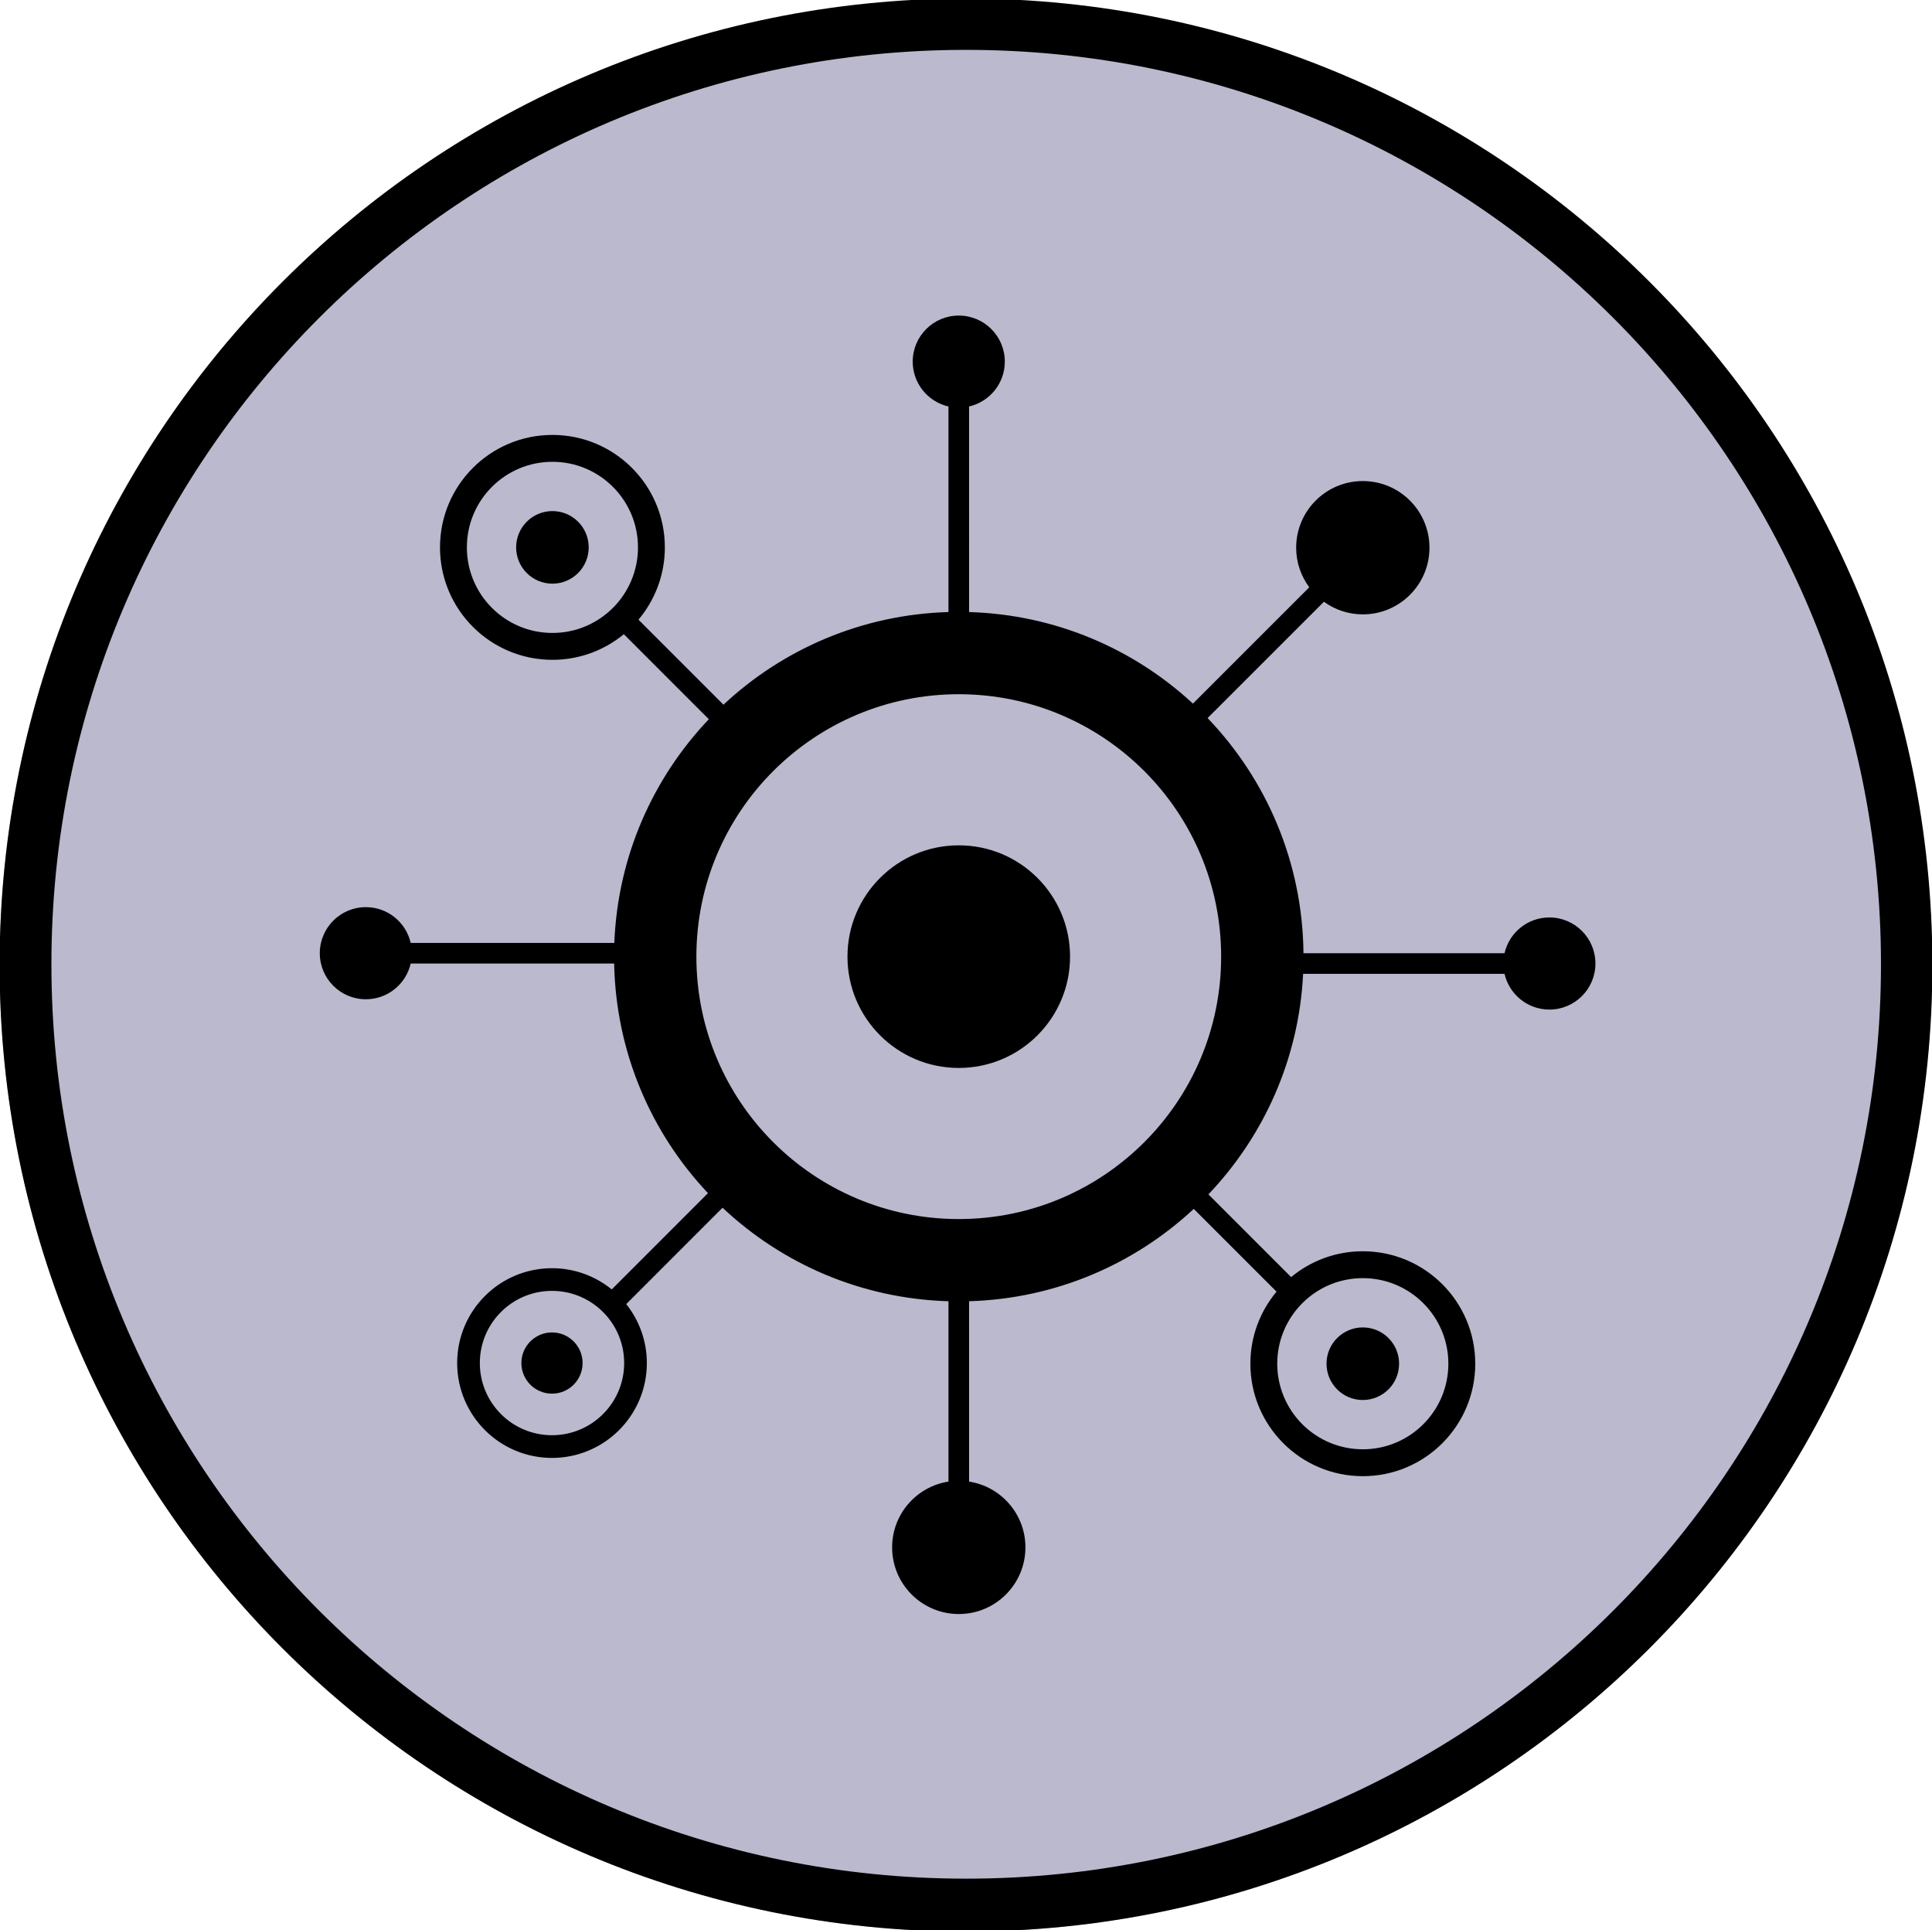 <?xml version="1.0" encoding="utf-8"?>
<!-- Generator: Adobe Illustrator 16.0.0, SVG Export Plug-In . SVG Version: 6.00 Build 0)  -->
<!DOCTYPE svg PUBLIC "-//W3C//DTD SVG 1.1//EN" "http://www.w3.org/Graphics/SVG/1.1/DTD/svg11.dtd">
<svg version="1.1" id="Techno" xmlns="http://www.w3.org/2000/svg" xmlns:xlink="http://www.w3.org/1999/xlink" x="0px" y="0px"
	 width="281.318px" height="280.986px" viewBox="0 0 281.318 280.986" enable-background="new 0 0 281.318 280.986"
	 xml:space="preserve">
<ellipse id="TechnoBg" fill="#BAB9CE" cx="140.632" cy="140.604" rx="140.687" ry="140.604"/>
<g id="TechnoDessin">
	<circle cx="139.605" cy="139.273" r="16.205"/>
	<path d="M225.605,133.568c-3.187,0-5.849,2.225-6.53,5.205h-29.277c-0.13-13.284-5.419-25.325-13.96-34.232l16.938-16.932
		c1.595,1.15,3.547,1.835,5.663,1.835c5.36,0,9.705-4.345,9.705-9.705c0-5.359-4.345-9.704-9.705-9.704
		c-5.359,0-9.705,4.345-9.705,9.704c0,2.16,0.715,4.148,1.908,5.761l-16.939,16.935c-8.612-7.975-20.023-12.958-32.597-13.328
		V59.178c2.979-0.682,5.205-3.344,5.205-6.531c0-3.703-3.002-6.705-6.705-6.705s-6.705,3.002-6.705,6.705
		c0,3.187,2.225,5.849,5.205,6.531v29.927c-12.656,0.372-24.133,5.421-32.764,13.488L92.968,90.217
		c2.394-2.847,3.841-6.516,3.841-10.527c0-9.041-7.329-16.371-16.371-16.371c-9.041,0-16.371,7.33-16.371,16.371
		c0,9.042,7.33,16.371,16.371,16.371c3.95,0,7.573-1.399,10.401-3.729l12.373,12.376c-8.125,8.552-13.268,19.958-13.762,32.565
		H59.802c-0.682-2.98-3.344-5.205-6.531-5.205c-3.703,0-6.705,3.002-6.705,6.705s3.002,6.705,6.705,6.705
		c3.187,0,5.849-2.226,6.531-5.205h29.624c0.253,12.937,5.395,24.669,13.661,33.433l-14.012,14.016c-2.375-1.93-5.4-3.09-8.698-3.09
		c-7.627,0-13.81,6.183-13.81,13.809c0,7.627,6.183,13.81,13.81,13.81c7.626,0,13.809-6.183,13.809-13.81
		c0-3.246-1.128-6.226-3.003-8.583l14.027-14.031c8.646,8.14,20.175,13.24,32.896,13.614v26.256
		c-4.646,0.723-8.205,4.729-8.205,9.577c0,5.36,4.346,9.705,9.705,9.705c5.36,0,9.705-4.345,9.705-9.705
		c0-4.848-3.559-8.854-8.205-9.577V189.44c12.634-0.371,24.093-5.403,32.719-13.444l12.053,12.049
		c-2.377,2.842-3.811,6.499-3.811,10.493c0,9.042,7.33,16.372,16.372,16.372s16.372-7.33,16.372-16.372s-7.33-16.372-16.372-16.372
		c-3.968,0-7.604,1.412-10.438,3.76l-12.046-12.042c8.043-8.445,13.183-19.679,13.792-32.11h29.328
		c0.682,2.979,3.344,5.205,6.53,5.205c3.703,0,6.705-3.002,6.705-6.705S229.308,133.568,225.605,133.568z M67.98,79.69
		c0-6.88,5.578-12.458,12.458-12.458c6.881,0,12.458,5.578,12.458,12.458c0,6.881-5.577,12.458-12.458,12.458
		C73.558,92.148,67.98,86.571,67.98,79.69z M80.376,208.948c-5.804,0-10.508-4.704-10.508-10.508
		c0-5.803,4.704-10.508,10.508-10.508c5.803,0,10.508,4.705,10.508,10.508C90.884,204.243,86.179,208.948,80.376,208.948z
		 M210.896,198.537c0,6.88-5.577,12.458-12.458,12.458c-6.88,0-12.458-5.578-12.458-12.458c0-6.881,5.578-12.458,12.458-12.458
		C205.319,186.079,210.896,191.656,210.896,198.537z M139.605,177.478c-21.1,0-38.205-17.104-38.205-38.205
		c0-21.1,17.105-38.205,38.205-38.205c21.101,0,38.205,17.105,38.205,38.205C177.81,160.373,160.705,177.478,139.605,177.478z"/>
	<circle cx="80.438" cy="79.69" r="5.284"/>
	<circle cx="198.438" cy="198.537" r="5.284"/>
	<circle cx="80.375" cy="198.44" r="4.457"/>
</g>
<path id="TechnoCercle" d="M140.66-0.221c-77.716,0-140.716,63-140.716,140.715s63,140.715,140.716,140.715
	c77.715,0,140.713-63,140.713-140.715S218.375-0.221,140.66-0.221z M140.687,273.507c-73.566,0-133.202-59.602-133.202-133.125
	C7.485,66.86,67.121,7.259,140.687,7.259c73.564,0,133.202,59.602,133.202,133.124C273.889,213.906,214.251,273.507,140.687,273.507
	z"/>
</svg>
